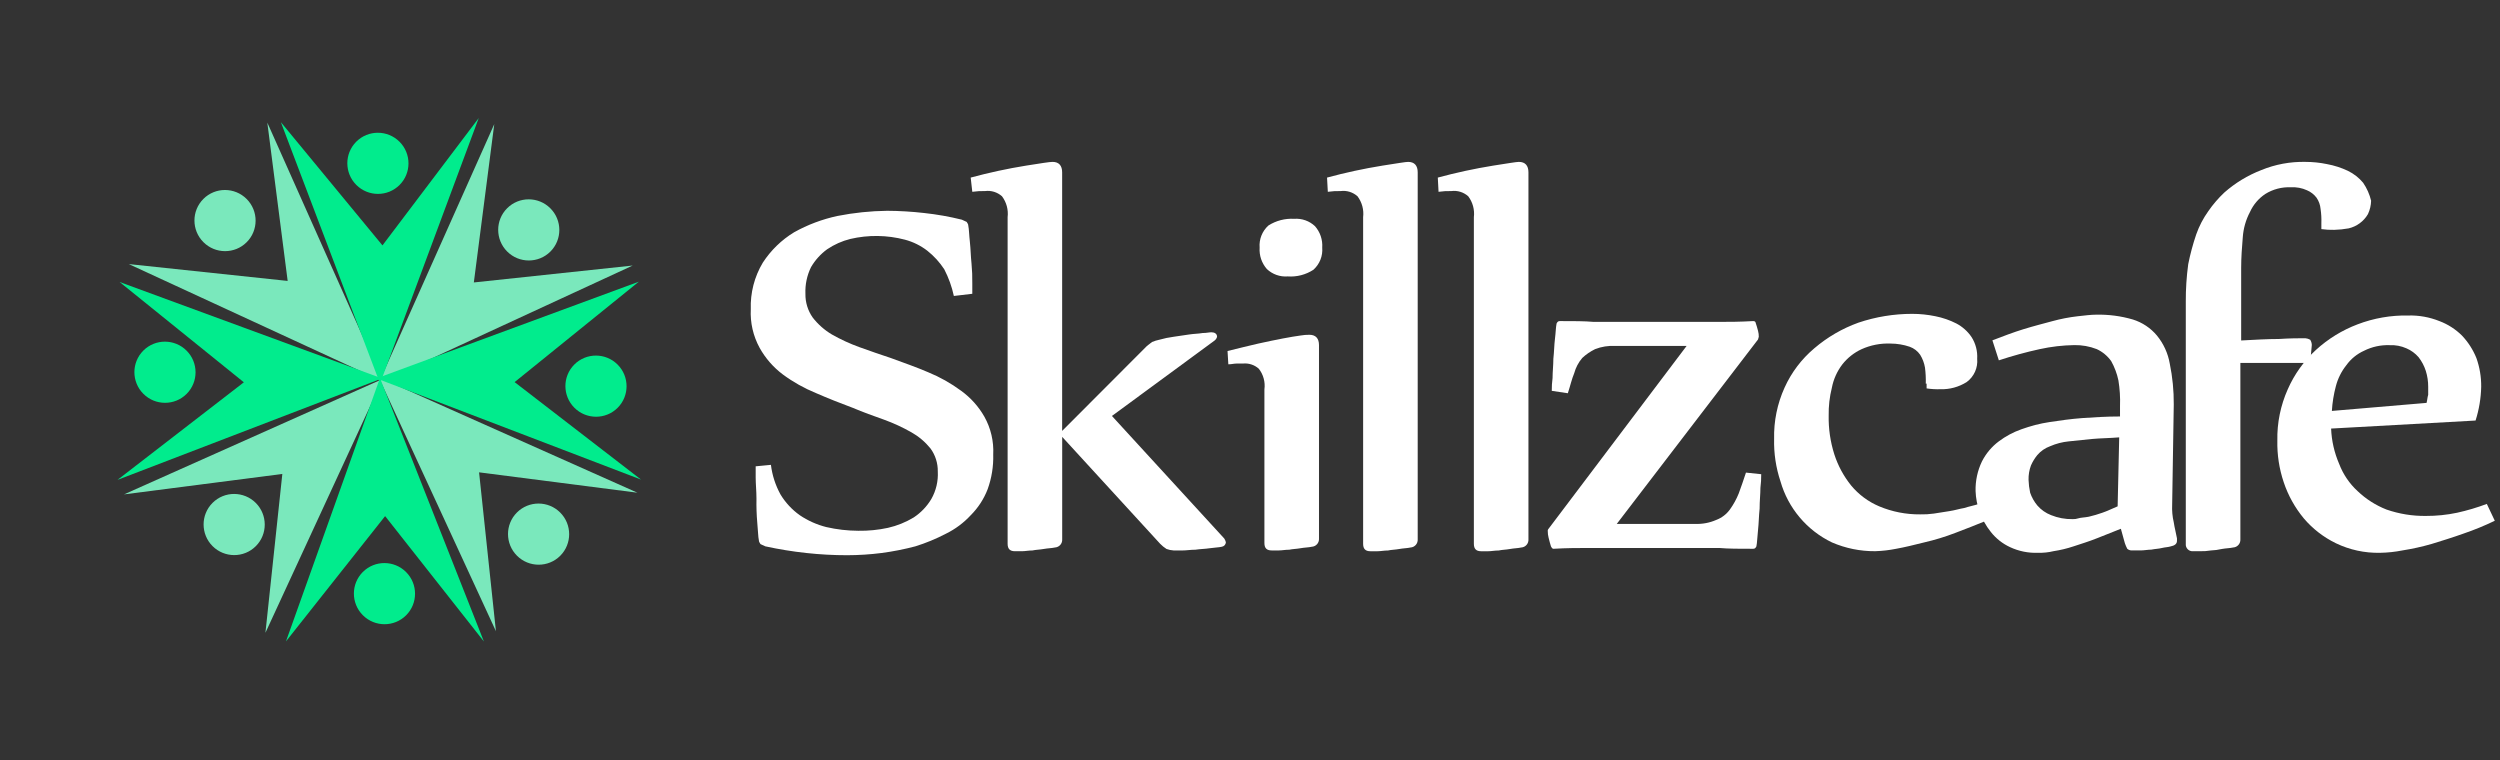 <svg width="148" height="45" viewBox="0 0 148 45" fill="none" xmlns="http://www.w3.org/2000/svg">
<rect x="0" y="0" width="148" height="45" fill="#333333" stroke="none"/>
<path d="M29.261 7.348L22.426 22.664L37.455 15.72L28.051 16.721L29.261 7.348Z" fill="#7AE8BC"/>
<path d="M7.341 29.268L22.657 22.432L15.713 37.462L16.714 28.058L7.341 29.268Z" fill="#7AE8BC"/>
<path d="M37.735 29.168L22.421 22.34L29.359 37.366L28.361 27.962L37.735 29.168Z" fill="#7AE8BC"/>
<path d="M15.825 7.258L22.653 22.571L7.626 15.634L17.03 16.631L15.825 7.258Z" fill="#7AE8BC"/>
<path d="M28.647 37.977L22.494 22.379L16.929 37.971L22.799 30.554L28.647 37.977Z" fill="#01EC8D"/>
<path d="M28.342 6.986L22.498 22.707L16.627 7.232L22.642 14.527L28.342 6.986Z" fill="#01EC8D"/>
<path d="M6.955 28.41L22.614 22.402L7.079 16.693L14.436 22.632L6.955 28.41Z" fill="#01EC8D"/>
<path d="M37.948 28.391L22.287 22.401L37.821 16.674L30.465 22.621L37.948 28.391Z" fill="#01EC8D"/>
<path d="M30.024 14.889C30.732 15.597 31.878 15.598 32.584 14.892C33.29 14.186 33.289 13.04 32.581 12.332C31.874 11.624 30.728 11.623 30.022 12.329C29.316 13.036 29.317 14.181 30.024 14.889Z" fill="#7AE8BC"/>
<path d="M12.584 32.331C13.292 33.038 14.438 33.039 15.144 32.333C15.85 31.627 15.849 30.481 15.142 29.773C14.434 29.066 13.288 29.065 12.582 29.771C11.876 30.477 11.877 31.623 12.584 32.331Z" fill="#7AE8BC"/>
<path d="M30.606 32.899C31.314 33.606 32.46 33.608 33.166 32.902C33.872 32.195 33.871 31.049 33.163 30.342C32.456 29.634 31.31 29.633 30.603 30.339C29.897 31.045 29.898 32.191 30.606 32.899Z" fill="#7AE8BC"/>
<path d="M12.043 14.336C12.751 15.044 13.897 15.045 14.603 14.339C15.309 13.633 15.308 12.487 14.6 11.779C13.893 11.072 12.746 11.07 12.04 11.777C11.334 12.483 11.335 13.629 12.043 14.336Z" fill="#7AE8BC"/>
<path d="M34.004 24.139C34.712 24.847 35.858 24.848 36.564 24.142C37.27 23.436 37.269 22.29 36.561 21.582C35.853 20.874 34.708 20.873 34.001 21.579C33.295 22.285 33.296 23.431 34.004 24.139Z" fill="#01EC8D"/>
<path d="M8.488 23.315C9.196 24.023 10.342 24.024 11.048 23.318C11.754 22.611 11.753 21.465 11.045 20.758C10.338 20.05 9.191 20.049 8.485 20.755C7.779 21.461 7.78 22.607 8.488 23.315Z" fill="#01EC8D"/>
<path d="M21.094 10.948C21.802 11.655 22.948 11.656 23.654 10.95C24.36 10.244 24.359 9.098 23.651 8.391C22.944 7.683 21.797 7.682 21.091 8.388C20.385 9.094 20.386 10.24 21.094 10.948Z" fill="#01EC8D"/>
<path d="M21.482 36.422C22.19 37.13 23.336 37.131 24.042 36.425C24.748 35.719 24.747 34.573 24.039 33.865C23.331 33.158 22.185 33.156 21.479 33.862C20.773 34.569 20.774 35.715 21.482 36.422Z" fill="#01EC8D"/>
<path d="M56.468 17.521C56.35 16.973 56.159 16.442 55.901 15.943C55.629 15.527 55.292 15.156 54.902 14.847C54.508 14.541 54.055 14.317 53.572 14.189C52.515 13.912 51.406 13.897 50.342 14.145C49.85 14.267 49.383 14.475 48.964 14.759C48.578 15.042 48.255 15.4 48.014 15.812C47.773 16.302 47.659 16.845 47.681 17.39C47.672 17.892 47.821 18.383 48.109 18.794C48.422 19.199 48.809 19.541 49.249 19.802C49.766 20.095 50.306 20.344 50.865 20.547C51.483 20.766 52.1 20.988 52.765 21.205C53.477 21.468 54.238 21.73 54.95 22.038C55.643 22.321 56.297 22.69 56.899 23.134C57.462 23.542 57.932 24.065 58.276 24.669C58.657 25.351 58.838 26.126 58.799 26.905C58.819 27.607 58.706 28.306 58.467 28.966C58.245 29.542 57.905 30.065 57.468 30.501C57.049 30.954 56.55 31.326 55.996 31.597C55.417 31.899 54.813 32.149 54.19 32.343C53.534 32.516 52.867 32.648 52.194 32.737C51.517 32.824 50.835 32.867 50.152 32.869C49.342 32.869 48.533 32.825 47.729 32.737C46.915 32.649 46.106 32.517 45.306 32.343L45.021 32.211C44.974 32.123 44.926 32.079 44.926 31.992C44.878 31.773 44.878 31.425 44.83 30.939C44.79 30.472 44.774 30.004 44.783 29.536C44.783 29.053 44.736 28.659 44.736 28.264V27.606L45.639 27.519C45.714 28.134 45.907 28.73 46.206 29.273C46.498 29.756 46.887 30.174 47.347 30.501C47.825 30.824 48.355 31.061 48.915 31.202C49.538 31.346 50.175 31.419 50.815 31.422C51.406 31.431 51.996 31.372 52.573 31.247C53.109 31.125 53.622 30.917 54.093 30.632C54.52 30.35 54.877 29.976 55.138 29.536C55.417 29.043 55.548 28.48 55.517 27.914C55.526 27.426 55.376 26.949 55.089 26.554C54.774 26.163 54.387 25.835 53.949 25.589C53.432 25.296 52.892 25.047 52.333 24.844C51.715 24.625 51.098 24.403 50.48 24.142C49.768 23.879 49.007 23.576 48.295 23.266C47.603 22.982 46.948 22.614 46.347 22.17C45.782 21.746 45.312 21.208 44.969 20.591C44.588 19.893 44.407 19.104 44.447 18.311C44.413 17.341 44.66 16.381 45.159 15.548C45.634 14.818 46.267 14.203 47.012 13.75C47.814 13.303 48.679 12.978 49.577 12.785C50.548 12.594 51.534 12.491 52.523 12.479C53.254 12.483 53.983 12.527 54.709 12.61C55.461 12.691 56.208 12.823 56.942 13.005L57.227 13.137C57.274 13.224 57.322 13.268 57.322 13.356C57.37 13.575 57.37 13.923 57.417 14.321C57.465 14.762 57.465 15.154 57.513 15.593C57.55 15.986 57.566 16.382 57.56 16.777V17.392L56.468 17.521Z" fill="white"/>
<path d="M57.465 10.513C58.545 10.22 59.639 9.983 60.744 9.805C61.599 9.672 62.121 9.584 62.312 9.584C62.69 9.584 62.879 9.805 62.879 10.203V25.51L67.868 20.511C68.011 20.378 68.106 20.334 68.201 20.246C68.339 20.188 68.482 20.143 68.629 20.113C68.909 20.033 69.195 19.974 69.484 19.936C69.816 19.892 70.102 19.848 70.386 19.803C70.671 19.758 70.954 19.759 71.194 19.715C71.432 19.715 71.573 19.671 71.717 19.671C71.906 19.671 72.05 19.759 72.05 19.936C72.029 20.023 71.978 20.101 71.907 20.157L65.826 24.625L72.477 31.881C72.521 31.948 72.553 32.023 72.572 32.102C72.569 32.166 72.543 32.228 72.5 32.276C72.457 32.324 72.398 32.356 72.335 32.367C72.146 32.411 71.907 32.411 71.622 32.455C71.337 32.499 71.055 32.499 70.767 32.543C70.482 32.543 70.245 32.587 70.007 32.587H69.484C69.338 32.579 69.194 32.55 69.057 32.499C68.919 32.411 68.792 32.307 68.678 32.189L62.882 25.863V31.924C62.886 31.984 62.878 32.045 62.859 32.102C62.84 32.159 62.81 32.212 62.77 32.257C62.73 32.302 62.682 32.339 62.628 32.365C62.573 32.392 62.514 32.407 62.454 32.411C62.265 32.455 62.027 32.455 61.789 32.499C61.551 32.543 61.314 32.543 61.124 32.587C60.886 32.587 60.697 32.632 60.506 32.632H60.079C59.794 32.632 59.651 32.499 59.651 32.191V12.86C59.704 12.419 59.584 11.975 59.318 11.62C59.184 11.501 59.025 11.411 58.853 11.357C58.681 11.304 58.5 11.288 58.321 11.31C58.067 11.305 57.812 11.319 57.56 11.355L57.465 10.513Z" fill="white"/>
<path d="M72.67 20.78C73.335 20.605 73.953 20.474 74.475 20.343C75.043 20.212 75.521 20.125 75.948 20.037C76.376 19.95 76.709 19.906 76.993 19.862C77.166 19.833 77.341 19.818 77.516 19.819C77.894 19.819 78.084 20.037 78.084 20.431V31.886C78.088 31.946 78.08 32.006 78.06 32.063C78.041 32.119 78.01 32.171 77.971 32.216C77.931 32.261 77.882 32.297 77.829 32.323C77.775 32.349 77.716 32.364 77.656 32.368C77.467 32.411 77.229 32.411 76.991 32.455C76.753 32.499 76.516 32.499 76.326 32.543C76.088 32.543 75.898 32.586 75.708 32.586H75.281C74.996 32.586 74.853 32.455 74.853 32.149V23.054C74.883 22.838 74.868 22.618 74.811 22.408C74.754 22.197 74.656 22.001 74.521 21.829C74.393 21.714 74.242 21.627 74.079 21.575C73.915 21.522 73.742 21.504 73.571 21.523H73.192C73.05 21.523 72.907 21.567 72.717 21.567L72.67 20.78ZM78.276 14.659C78.296 14.903 78.26 15.149 78.169 15.376C78.078 15.604 77.936 15.807 77.753 15.971C77.303 16.264 76.769 16.402 76.233 16.364C76.008 16.381 75.782 16.352 75.569 16.276C75.357 16.201 75.162 16.082 74.998 15.927C74.847 15.754 74.731 15.553 74.657 15.336C74.584 15.118 74.555 14.888 74.57 14.659C74.55 14.415 74.587 14.169 74.677 13.942C74.768 13.714 74.91 13.511 75.093 13.348C75.546 13.061 76.078 12.923 76.613 12.954C76.838 12.937 77.064 12.967 77.277 13.042C77.49 13.117 77.684 13.236 77.849 13.391C78 13.564 78.116 13.765 78.189 13.982C78.262 14.2 78.292 14.43 78.276 14.659Z" fill="white"/>
<path d="M78.561 10.513C79.641 10.22 80.735 9.984 81.84 9.805C82.695 9.672 83.217 9.584 83.361 9.584C83.739 9.584 83.928 9.805 83.928 10.203V31.925C83.932 31.985 83.924 32.046 83.905 32.103C83.886 32.16 83.856 32.213 83.816 32.258C83.776 32.303 83.728 32.34 83.674 32.367C83.62 32.393 83.561 32.409 83.501 32.412C83.311 32.456 83.073 32.456 82.835 32.501C82.598 32.545 82.36 32.545 82.17 32.589C81.933 32.589 81.743 32.633 81.552 32.633H81.125C80.84 32.633 80.697 32.5 80.697 32.192V12.86C80.75 12.419 80.631 11.976 80.365 11.62C80.231 11.501 80.072 11.411 79.9 11.357C79.728 11.304 79.546 11.288 79.367 11.311C79.113 11.305 78.859 11.319 78.607 11.355L78.561 10.513Z" fill="white"/>
<path d="M85.118 10.513C86.198 10.22 87.292 9.984 88.396 9.805C89.251 9.672 89.774 9.584 89.916 9.584C90.295 9.584 90.484 9.805 90.484 10.203V31.925C90.488 31.985 90.481 32.046 90.461 32.103C90.442 32.16 90.412 32.213 90.372 32.258C90.332 32.303 90.284 32.34 90.23 32.367C90.175 32.393 90.117 32.409 90.056 32.412C89.867 32.456 89.629 32.456 89.391 32.501C89.154 32.545 88.916 32.545 88.726 32.589C88.488 32.589 88.299 32.633 88.108 32.633H87.681C87.396 32.633 87.253 32.5 87.253 32.192V12.86C87.306 12.419 87.187 11.975 86.92 11.62C86.786 11.501 86.627 11.411 86.455 11.357C86.283 11.304 86.101 11.288 85.922 11.311C85.668 11.305 85.414 11.319 85.162 11.355L85.118 10.513Z" fill="white"/>
<path d="M91.865 23.138C91.862 22.884 91.878 22.63 91.912 22.378C91.912 22 91.959 21.619 91.959 21.239C92.007 20.812 92.007 20.432 92.054 20.052C92.102 19.672 92.102 19.388 92.15 19.15C92.197 19.055 92.245 19.008 92.339 19.008C93.146 19.008 93.812 19.008 94.334 19.055H101.841C102.364 19.055 102.981 19.055 103.789 19.008C103.884 19.008 103.932 19.055 103.932 19.103C103.979 19.245 104.027 19.388 104.074 19.578C104.108 19.701 104.124 19.828 104.121 19.956C104.121 19.909 104.121 19.956 104.074 20.098L95.712 31.016H100.368C100.792 31.03 101.214 30.949 101.603 30.779C101.927 30.657 102.208 30.442 102.411 30.162C102.623 29.867 102.798 29.549 102.933 29.212C103.076 28.834 103.218 28.405 103.361 27.978L104.264 28.073C104.267 28.343 104.251 28.613 104.217 28.88C104.217 29.258 104.169 29.64 104.169 30.114C104.122 30.541 104.122 30.969 104.074 31.396C104.026 31.823 104.027 32.108 103.979 32.345C103.932 32.441 103.884 32.488 103.79 32.488C102.982 32.488 102.317 32.488 101.794 32.441H93.955C93.433 32.441 92.767 32.441 91.96 32.488C91.912 32.488 91.865 32.44 91.817 32.345C91.77 32.203 91.722 32.013 91.675 31.823C91.643 31.7 91.627 31.573 91.628 31.445C91.624 31.419 91.627 31.393 91.635 31.369C91.643 31.344 91.657 31.322 91.675 31.303L99.847 20.48H95.618C95.213 20.457 94.808 20.521 94.43 20.669C94.152 20.804 93.895 20.98 93.67 21.191C93.446 21.453 93.284 21.761 93.194 22.093C93.052 22.426 92.957 22.853 92.816 23.28L91.865 23.138Z" fill="white"/>
<path d="M114.006 22.712C114.015 22.395 114 22.078 113.959 21.763C113.914 21.494 113.818 21.236 113.674 21.003C113.523 20.784 113.307 20.618 113.056 20.528C112.689 20.403 112.304 20.34 111.916 20.339C111.327 20.316 110.742 20.43 110.205 20.672C109.759 20.878 109.368 21.188 109.065 21.574C108.755 21.98 108.544 22.451 108.447 22.951C108.311 23.494 108.247 24.053 108.258 24.613C108.244 25.385 108.357 26.154 108.59 26.891C108.806 27.564 109.145 28.192 109.588 28.742C110.035 29.281 110.606 29.704 111.251 29.976C112.018 30.298 112.842 30.459 113.674 30.451C113.944 30.458 114.214 30.442 114.482 30.404C114.767 30.357 115.1 30.309 115.385 30.262C115.717 30.214 116.002 30.119 116.287 30.073C116.572 29.978 116.855 29.93 117.142 29.835L117.57 30.832C117.002 31.07 116.382 31.307 115.764 31.544C115.161 31.776 114.541 31.966 113.911 32.111C113.344 32.253 112.771 32.396 112.248 32.489C111.841 32.57 111.428 32.618 111.013 32.631C110.131 32.638 109.257 32.46 108.447 32.109C107.714 31.756 107.065 31.252 106.541 30.63C106.016 30.009 105.63 29.283 105.406 28.502C105.135 27.691 105.007 26.84 105.028 25.986C105.003 24.94 105.214 23.901 105.646 22.948C106.05 22.051 106.651 21.256 107.404 20.622C108.176 19.961 109.061 19.447 110.017 19.102C111.043 18.756 112.118 18.58 113.201 18.58C113.664 18.58 114.125 18.628 114.579 18.722C115.008 18.807 115.424 18.951 115.814 19.149C116.177 19.339 116.488 19.617 116.717 19.956C116.96 20.338 117.076 20.787 117.049 21.238C117.073 21.501 117.029 21.766 116.921 22.007C116.813 22.248 116.644 22.458 116.431 22.615C115.963 22.911 115.417 23.06 114.863 23.042C114.593 23.05 114.323 23.034 114.055 22.994V22.71L114.006 22.712Z" fill="white"/>
<path d="M117.95 20.148C118.568 19.911 119.185 19.674 119.803 19.484C120.421 19.294 120.991 19.151 121.513 19.009C121.996 18.877 122.489 18.782 122.986 18.724C123.413 18.677 123.794 18.629 124.079 18.629C124.817 18.611 125.555 18.707 126.264 18.914C126.821 19.087 127.316 19.416 127.689 19.863C128.082 20.342 128.344 20.915 128.45 21.525C128.614 22.321 128.693 23.133 128.687 23.945L128.592 29.879C128.575 30.23 128.607 30.582 128.687 30.924C128.735 31.256 128.83 31.588 128.877 31.873V32.015C128.877 32.204 128.734 32.3 128.498 32.348C128.356 32.395 128.165 32.395 127.976 32.443C127.786 32.491 127.597 32.49 127.358 32.538C127.169 32.538 126.93 32.585 126.74 32.585H126.22C126.116 32.592 126.014 32.557 125.935 32.49C125.879 32.383 125.831 32.272 125.792 32.157L125.555 31.303L124.129 31.87C123.654 32.059 123.179 32.203 122.751 32.345C122.365 32.474 121.967 32.569 121.564 32.63C121.268 32.702 120.965 32.734 120.661 32.725C120.088 32.749 119.517 32.635 118.998 32.392C118.551 32.186 118.16 31.877 117.857 31.491C117.572 31.134 117.348 30.733 117.192 30.304C117.049 29.907 116.969 29.491 116.954 29.07C116.94 28.463 117.069 27.861 117.332 27.314C117.57 26.847 117.911 26.441 118.331 26.127C118.736 25.824 119.184 25.584 119.661 25.415C120.199 25.217 120.757 25.074 121.324 24.988C121.942 24.893 122.607 24.799 123.272 24.75C123.985 24.703 124.698 24.655 125.505 24.655V24.038C125.524 23.53 125.492 23.021 125.41 22.519C125.326 22.12 125.182 21.735 124.983 21.379C124.765 21.071 124.47 20.826 124.128 20.668C123.704 20.503 123.252 20.422 122.798 20.43C122.11 20.441 121.426 20.521 120.755 20.668C119.936 20.847 119.127 21.069 118.332 21.332L117.95 20.148ZM125.457 25.892C124.889 25.94 124.364 25.94 123.842 25.988C123.366 26.035 122.891 26.083 122.464 26.13C122.087 26.168 121.719 26.264 121.371 26.415C121.077 26.52 120.815 26.7 120.611 26.937C120.458 27.125 120.33 27.332 120.233 27.554C120.131 27.828 120.083 28.118 120.09 28.409C120.099 28.665 120.13 28.919 120.185 29.169C120.28 29.446 120.425 29.703 120.613 29.928C120.832 30.18 121.109 30.374 121.421 30.495C121.828 30.66 122.264 30.741 122.704 30.733C122.816 30.737 122.929 30.721 123.036 30.686C123.178 30.638 123.414 30.638 123.654 30.59C123.927 30.527 124.197 30.447 124.461 30.353C124.746 30.258 125.029 30.115 125.364 29.975L125.457 25.892Z" fill="white"/>
<path d="M139.9 10.822C139.653 10.525 139.345 10.284 138.997 10.114C138.605 9.928 138.189 9.795 137.762 9.716C137.34 9.628 136.91 9.584 136.479 9.584C135.584 9.564 134.694 9.73 133.866 10.07C133.065 10.381 132.325 10.83 131.68 11.398C131.326 11.732 131.007 12.103 130.73 12.504C130.429 12.925 130.189 13.387 130.017 13.875C129.82 14.454 129.661 15.045 129.542 15.644C129.443 16.378 129.395 17.117 129.399 17.857V32.191C129.393 32.249 129.399 32.308 129.418 32.364C129.437 32.419 129.468 32.47 129.509 32.512C129.549 32.554 129.599 32.587 129.654 32.608C129.709 32.628 129.768 32.636 129.827 32.632H130.254C130.461 32.637 130.668 32.623 130.872 32.588C131.096 32.58 131.319 32.55 131.537 32.499C131.775 32.455 132.013 32.455 132.202 32.411C132.263 32.408 132.322 32.392 132.376 32.366C132.43 32.339 132.478 32.302 132.518 32.257C132.558 32.212 132.588 32.159 132.607 32.102C132.627 32.045 132.634 31.984 132.63 31.924V21.484H136.763L136.859 20.422C136.856 20.312 136.823 20.205 136.763 20.112C136.676 20.063 136.579 20.033 136.478 20.024C136.1 20.024 135.576 20.024 134.91 20.068C134.245 20.068 133.485 20.112 132.677 20.156V15.866C132.677 15.246 132.724 14.627 132.772 14.051C132.808 13.526 132.953 13.013 133.2 12.547C133.396 12.116 133.709 11.748 134.103 11.485C134.557 11.201 135.087 11.063 135.623 11.087C135.949 11.068 136.276 11.128 136.573 11.264C136.798 11.358 136.994 11.511 137.14 11.705C137.275 11.903 137.357 12.131 137.378 12.369C137.419 12.647 137.435 12.928 137.425 13.209V13.563C137.677 13.599 137.932 13.613 138.186 13.607C138.473 13.6 138.758 13.57 139.041 13.519C139.278 13.464 139.501 13.361 139.697 13.216C139.893 13.072 140.058 12.889 140.181 12.679C140.299 12.429 140.363 12.158 140.37 11.883C140.279 11.504 140.12 11.145 139.9 10.822Z" fill="white"/>
<path d="M147.692 30.829C147.09 31.119 146.472 31.373 145.839 31.589C145.174 31.826 144.556 32.016 143.939 32.206C143.377 32.367 142.806 32.493 142.229 32.584C141.79 32.671 141.345 32.719 140.898 32.726C139.995 32.746 139.099 32.552 138.285 32.16C137.556 31.806 136.909 31.305 136.385 30.688C135.861 30.055 135.458 29.331 135.197 28.552C134.929 27.757 134.801 26.922 134.819 26.083C134.798 25.038 135.009 24 135.436 23.045C135.823 22.163 136.389 21.371 137.1 20.719C137.819 20.061 138.658 19.545 139.57 19.2C140.525 18.835 141.542 18.658 142.564 18.678C143.198 18.66 143.829 18.773 144.417 19.01C144.916 19.198 145.369 19.489 145.747 19.864C146.113 20.25 146.403 20.701 146.602 21.194C146.797 21.742 146.893 22.32 146.887 22.902C146.871 23.579 146.759 24.25 146.554 24.896L138.002 25.371C138.03 26.09 138.192 26.799 138.477 27.46C138.711 28.075 139.085 28.628 139.57 29.074C140.064 29.545 140.645 29.915 141.28 30.165C142.029 30.425 142.817 30.553 143.609 30.543C144.231 30.546 144.853 30.483 145.462 30.354C146.059 30.222 146.647 30.047 147.22 29.832L147.692 30.829ZM143.653 23.851C143.701 23.662 143.701 23.518 143.749 23.376V22.901C143.751 22.579 143.703 22.259 143.606 21.952C143.512 21.66 143.367 21.387 143.179 21.145C142.984 20.92 142.74 20.741 142.466 20.623C142.153 20.483 141.811 20.418 141.468 20.434C140.942 20.415 140.419 20.529 139.948 20.766C139.531 20.954 139.17 21.249 138.903 21.621C138.613 21.985 138.403 22.405 138.285 22.855C138.156 23.336 138.076 23.829 138.047 24.327L143.653 23.851Z" fill="white"/>
</svg>
